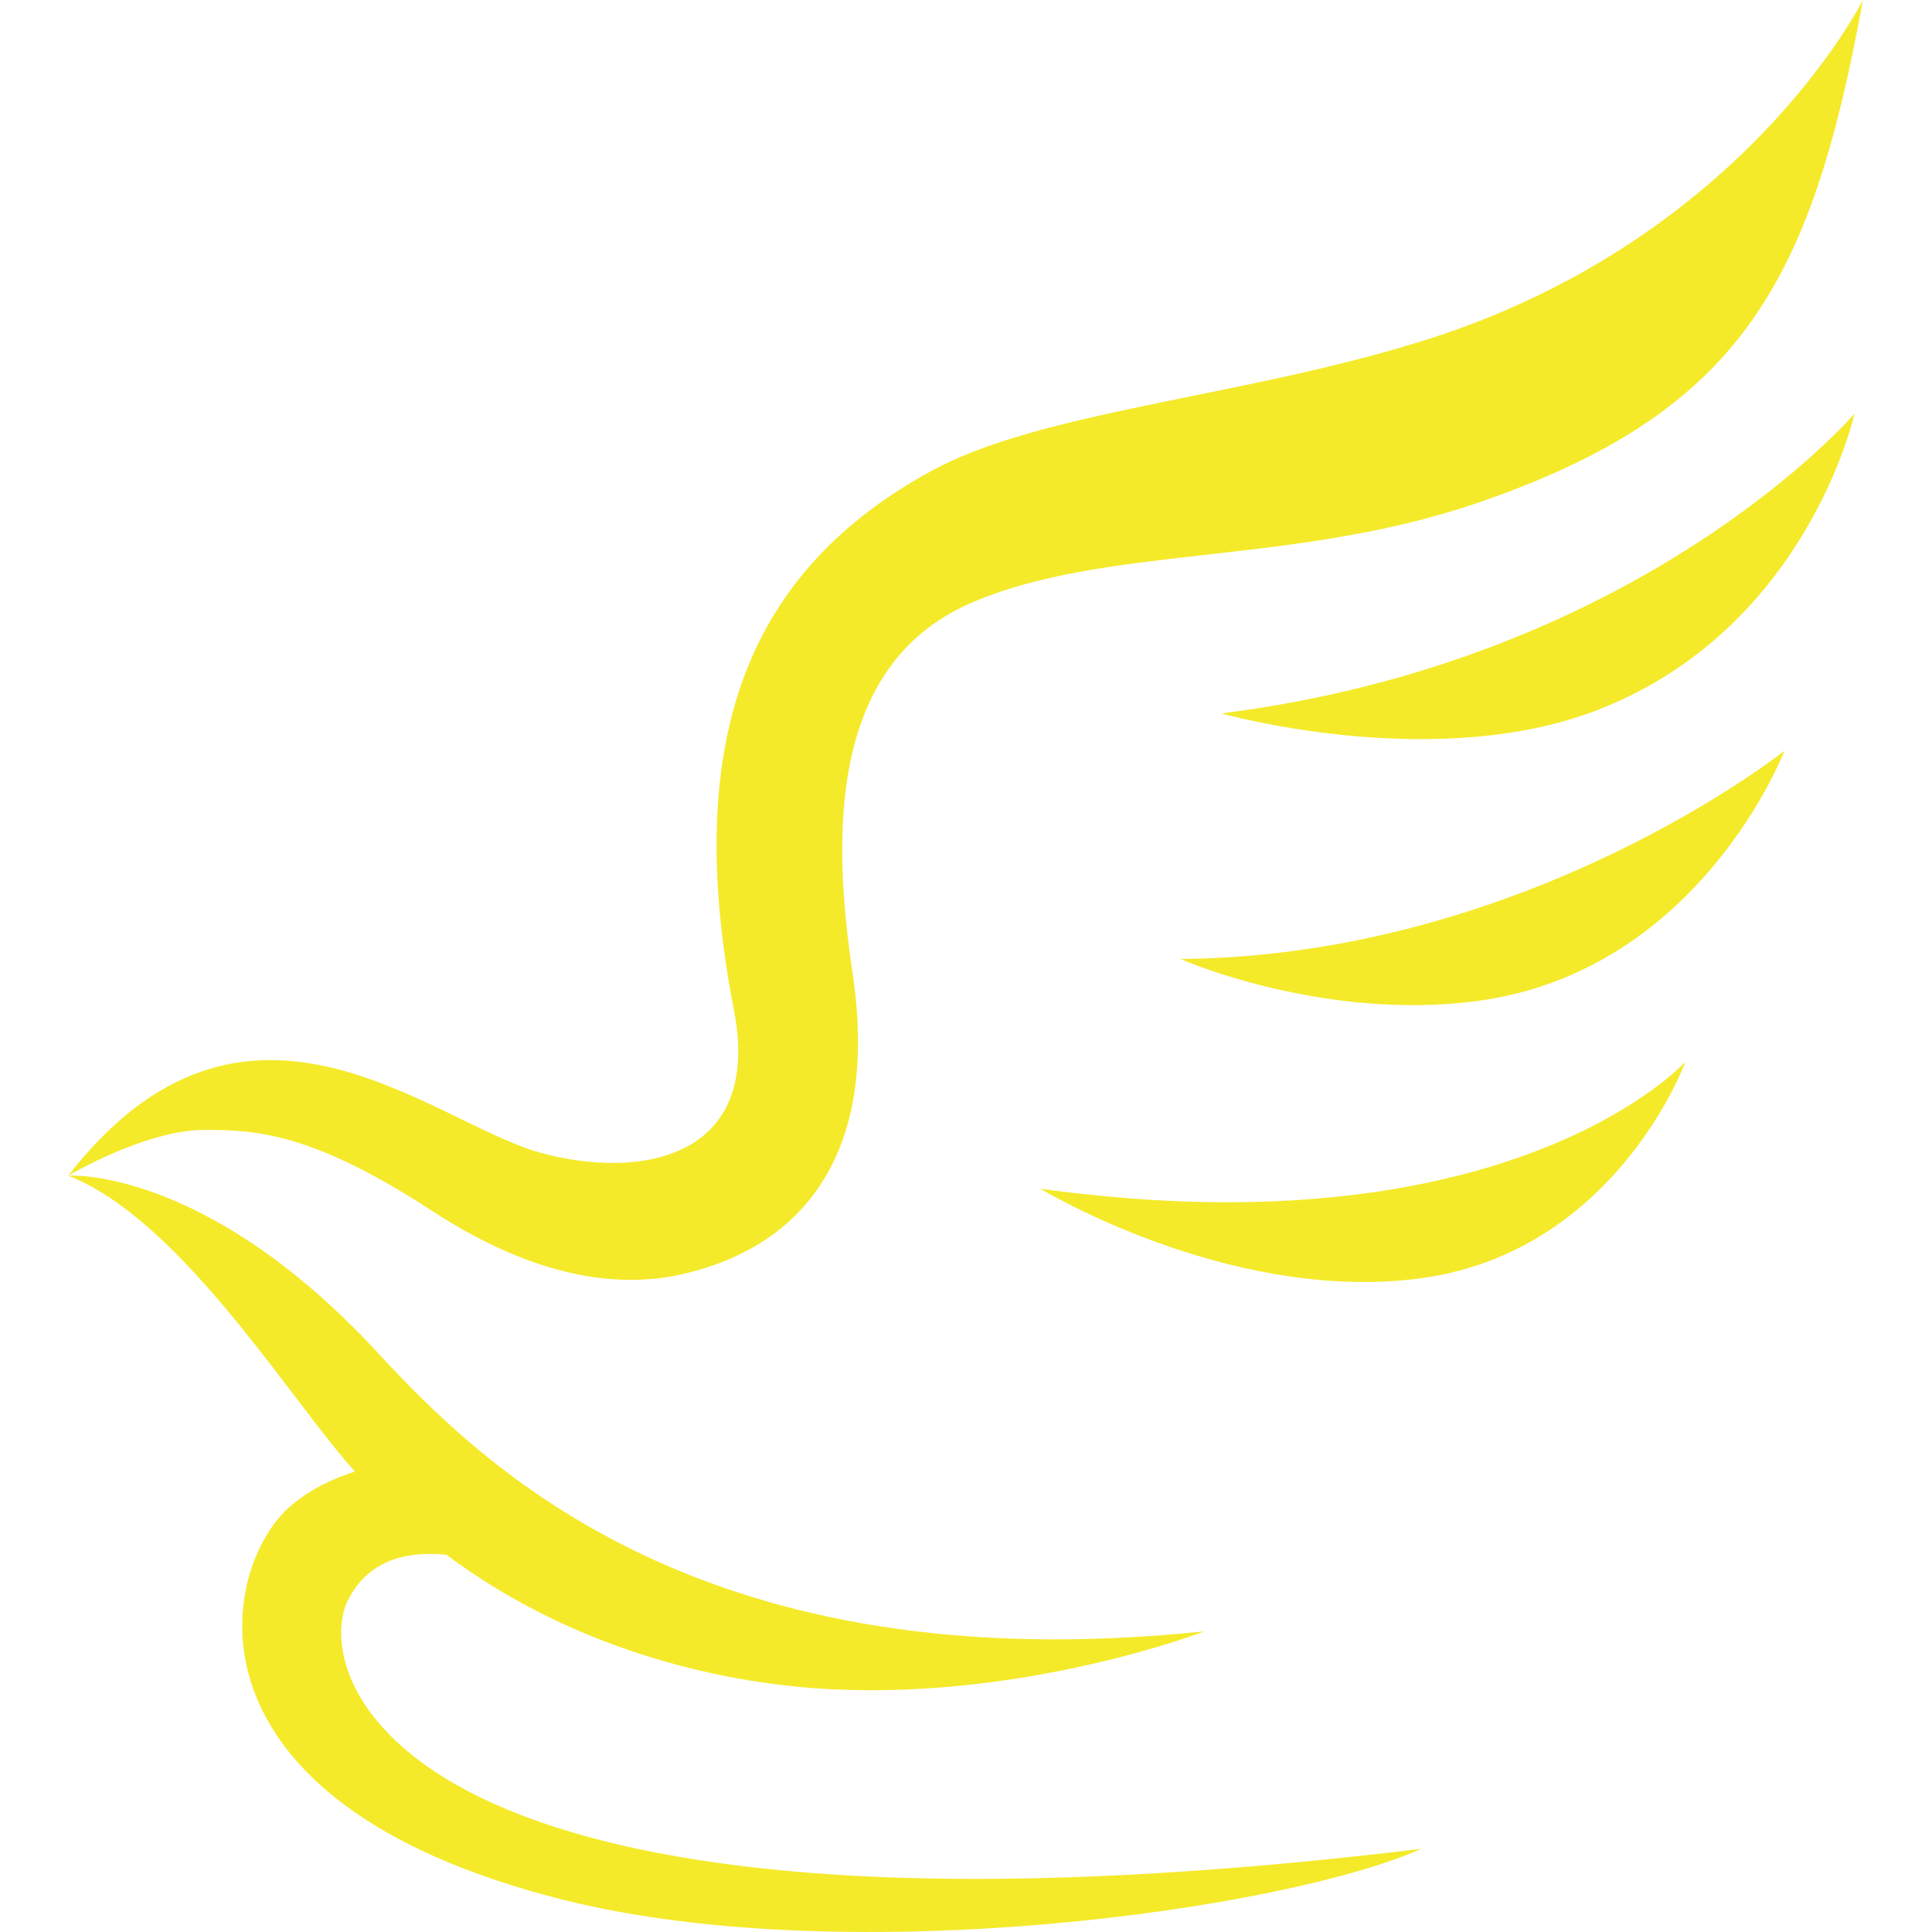 <?xml version="1.0" standalone="no"?><!DOCTYPE svg PUBLIC "-//W3C//DTD SVG 1.1//EN" "http://www.w3.org/Graphics/SVG/1.1/DTD/svg11.dtd"><svg t="1514474944351" class="icon" style="" viewBox="0 0 1024 1024" version="1.1" xmlns="http://www.w3.org/2000/svg" p-id="2677" xmlns:xlink="http://www.w3.org/1999/xlink" width="200" height="200"><defs><style type="text/css"></style></defs><path d="M982.928 219.249s-111.852 130.659-335.555 158.869c0 0 108.387 30.685 194.503 0 115.316-41.573 141.052-158.869 141.052-158.869M945.809 397.915s-136.598 108.882-320.213 110.367c0 0 75.228 33.16 157.384 22.271 118.286-15.837 162.828-132.638 162.828-132.638M893.347 562.723s-92.055 101.953-341.989 67.309c0 0 97.994 59.39 197.473 48.007 106.903-11.878 144.516-115.316 144.516-115.316M184.623 847.797c10.888-21.282 31.18-25.736 51.967-23.756 72.258 53.946 153.92 68.794 203.412 71.268 104.923 5.444 198.463-30.685 198.463-30.685-264.782 27.715-381.088-85.621-438.993-148.476-91.065-97.994-163.323-93.045-163.323-93.045 56.916 22.271 111.852 109.377 146.001 149.961 1.98 2.475 3.959 4.454 5.939 6.929-10.888 3.464-23.261 8.909-34.149 18.312-36.624 31.18-64.834 156.395 145.506 208.856 151.445 37.614 381.583 4.949 453.841-27.221C199.965 1046.754 165.321 883.926 184.623 847.797" fill="#f4ea2a" p-id="2678"></path><path d="M987.382 0c-27.221 149.466-64.34 218.754-204.897 266.762-98.984 33.655-197.968 21.776-269.236 53.451-73.743 33.16-72.258 122.74-61.37 195.493 19.302 129.174-63.845 152.435-85.126 158.374-32.665 8.909-78.197 6.434-137.588-32.17-62.855-41.078-92.55-43.058-120.76-43.058-31.18 0-72.258 24.251-72.258 24.251 93.54-120.265 191.039-29.2 249.439-12.373 52.956 14.848 118.781 3.959 103.438-75.228-28.705-147.981 10.393-234.592 104.923-286.063 57.411-31.18 160.849-38.604 255.378-67.309C922.548 130.164 987.382 0 987.382 0" fill="#f4ea2a" p-id="2679"></path></svg>